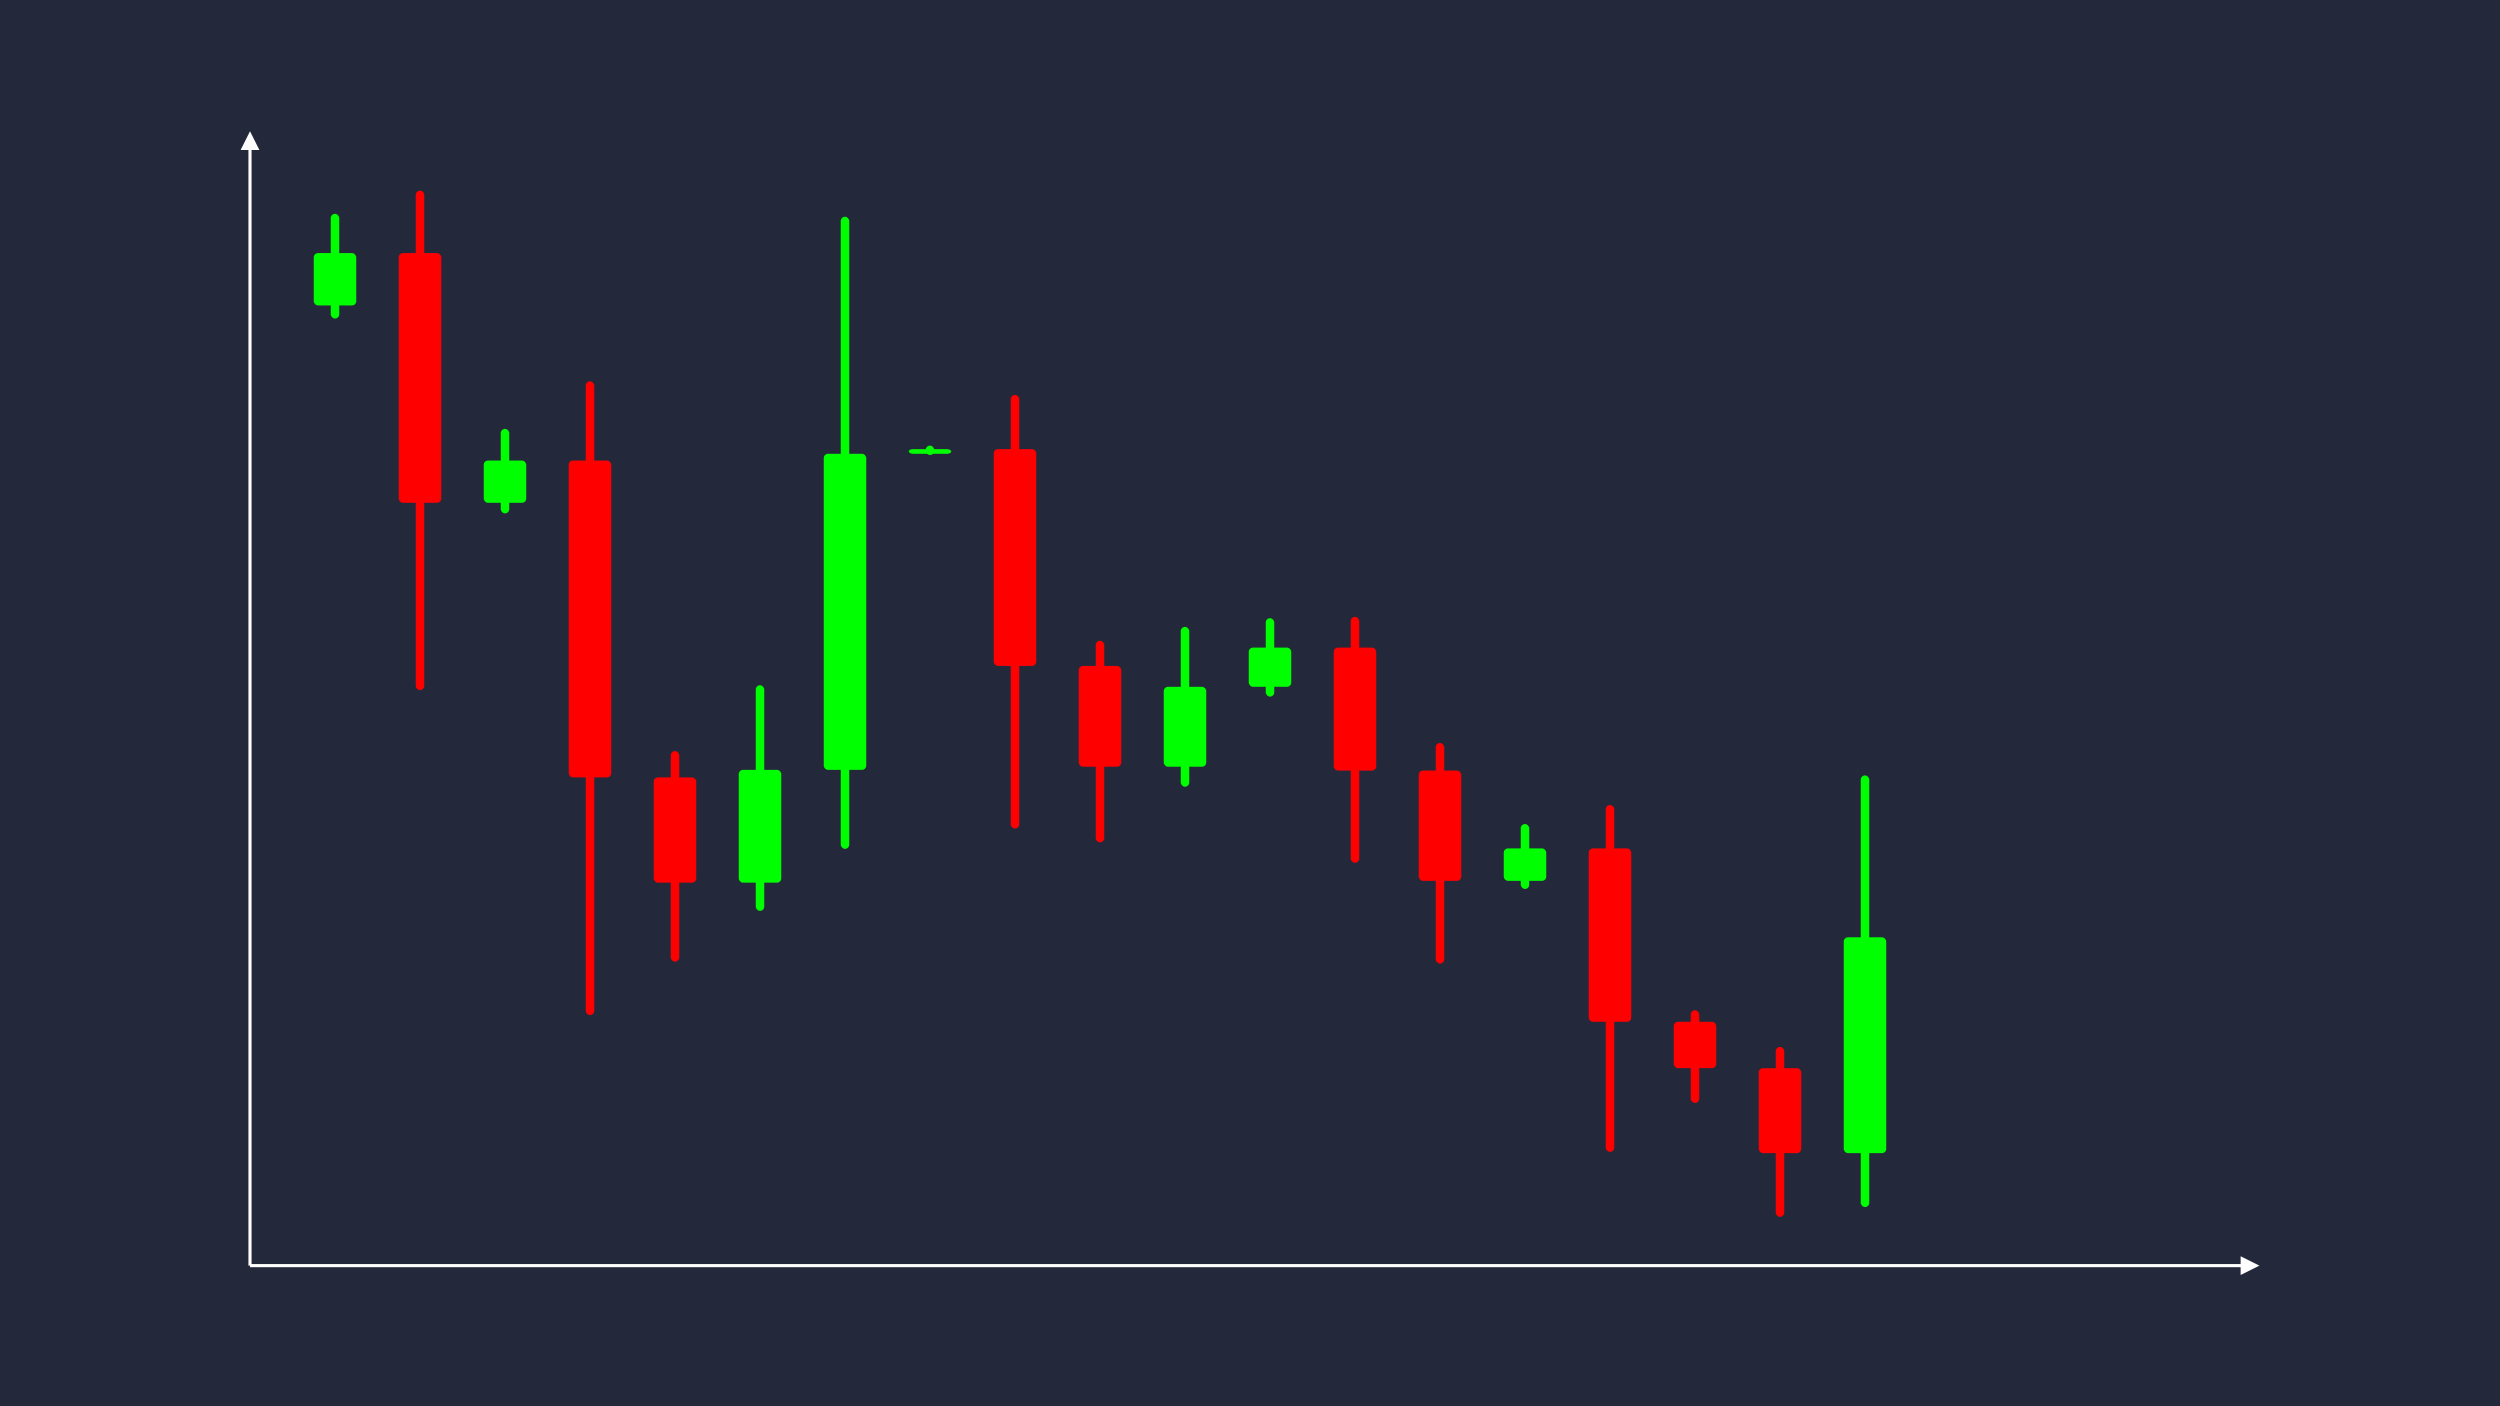 <svg width='1600' height='900' viewBox='0 0 1600 900' fill='none' xmlns='http://www.w3.org/2000/svg'>
            <style>
                .regular {
                    font: normal 36.8px sans-serif;
                }
            </style>

            <defs>
                <marker id='arrow' viewBox='0 0 10 10' refX='5' refY='5' markerWidth='6' markerHeight='6' orient='auto-start-reverse'>
                    <path fill='#fff' d='M 0 0 L 10 5 L 0 10 z' />
                </marker>
            </defs>

            <rect width='1600' height='900' fill='#24283b'/>

            <line x1='160' y1='810' x2='160' y2='90' stroke='#fff' stroke-width='2' marker-end='url(#arrow)'/>
            <line x1='160' y1='810' x2='1440' y2='810' stroke='#fff' stroke-width='2' marker-end='url(#arrow)'/>

            <rect x='200.80' y='161.97' width='27.20' height='33.51' rx='2.72' fill='#0f0' /><rect x='211.68' y='136.84' width='5.44' height='67.03' rx='2.72' fill='#0f0' />
<rect x='255.20' y='161.97' width='27.20' height='159.84' rx='2.72' fill='#f00' /><rect x='266.08' y='122.01' width='5.44' height='319.67' rx='2.72' fill='#f00' />
<rect x='309.60' y='294.75' width='27.20' height='27.06' rx='2.72' fill='#0f0' /><rect x='320.48' y='274.46' width='5.44' height='54.12' rx='2.72' fill='#0f0' />
<rect x='364.00' y='294.75' width='27.20' height='202.79' rx='2.72' fill='#f00' /><rect x='374.88' y='244.05' width='5.44' height='405.59' rx='2.72' fill='#f00' />
<rect x='418.40' y='497.54' width='27.20' height='67.38' rx='2.72' fill='#f00' /><rect x='429.28' y='480.70' width='5.44' height='134.76' rx='2.72' fill='#f00' />
<rect x='472.80' y='492.71' width='27.20' height='72.21' rx='2.72' fill='#0f0' /><rect x='483.68' y='438.55' width='5.44' height='144.42' rx='2.72' fill='#0f0' />
<rect x='527.20' y='290.43' width='27.20' height='202.28' rx='2.72' fill='#0f0' /><rect x='538.08' y='138.72' width='5.44' height='404.56' rx='2.72' fill='#0f0' />
<rect x='581.60' y='287.44' width='27.20' height='2.99' rx='2.72' fill='#0f0' /><rect x='592.48' y='285.19' width='5.44' height='5.99' rx='2.72' fill='#0f0' />
<rect x='636.00' y='287.44' width='27.20' height='138.77' rx='2.72' fill='#f00' /><rect x='646.88' y='252.75' width='5.44' height='277.53' rx='2.72' fill='#f00' />
<rect x='690.40' y='426.20' width='27.20' height='64.51' rx='2.72' fill='#f00' /><rect x='701.28' y='410.08' width='5.44' height='129.02' rx='2.72' fill='#f00' />
<rect x='744.80' y='439.56' width='27.20' height='51.15' rx='2.72' fill='#0f0' /><rect x='755.68' y='401.20' width='5.44' height='102.31' rx='2.72' fill='#0f0' />
<rect x='799.20' y='414.46' width='27.20' height='25.10' rx='2.72' fill='#0f0' /><rect x='810.08' y='395.63' width='5.44' height='50.20' rx='2.72' fill='#0f0' />
<rect x='853.60' y='414.46' width='27.20' height='78.71' rx='2.72' fill='#f00' /><rect x='864.48' y='394.78' width='5.44' height='157.41' rx='2.72' fill='#f00' />
<rect x='908.00' y='493.16' width='27.20' height='70.58' rx='2.72' fill='#f00' /><rect x='918.88' y='475.52' width='5.44' height='141.17' rx='2.72' fill='#f00' />
<rect x='962.40' y='542.97' width='27.20' height='20.78' rx='2.72' fill='#0f0' /><rect x='973.28' y='527.38' width='5.44' height='41.56' rx='2.72' fill='#0f0' />
<rect x='1016.80' y='542.97' width='27.20' height='110.99' rx='2.72' fill='#f00' /><rect x='1027.68' y='515.22' width='5.44' height='221.98' rx='2.72' fill='#f00' />
<rect x='1071.20' y='653.95' width='27.20' height='29.67' rx='2.72' fill='#f00' /><rect x='1082.08' y='646.54' width='5.44' height='59.35' rx='2.72' fill='#f00' />
<rect x='1125.60' y='683.63' width='27.20' height='54.37' rx='2.72' fill='#f00' /><rect x='1136.48' y='670.04' width='5.44' height='108.74' rx='2.72' fill='#f00' />
<rect x='1180.00' y='599.87' width='27.20' height='138.13' rx='2.72' fill='#0f0' /><rect x='1190.88' y='496.27' width='5.44' height='276.25' rx='2.72' fill='#0f0' />

        </svg>